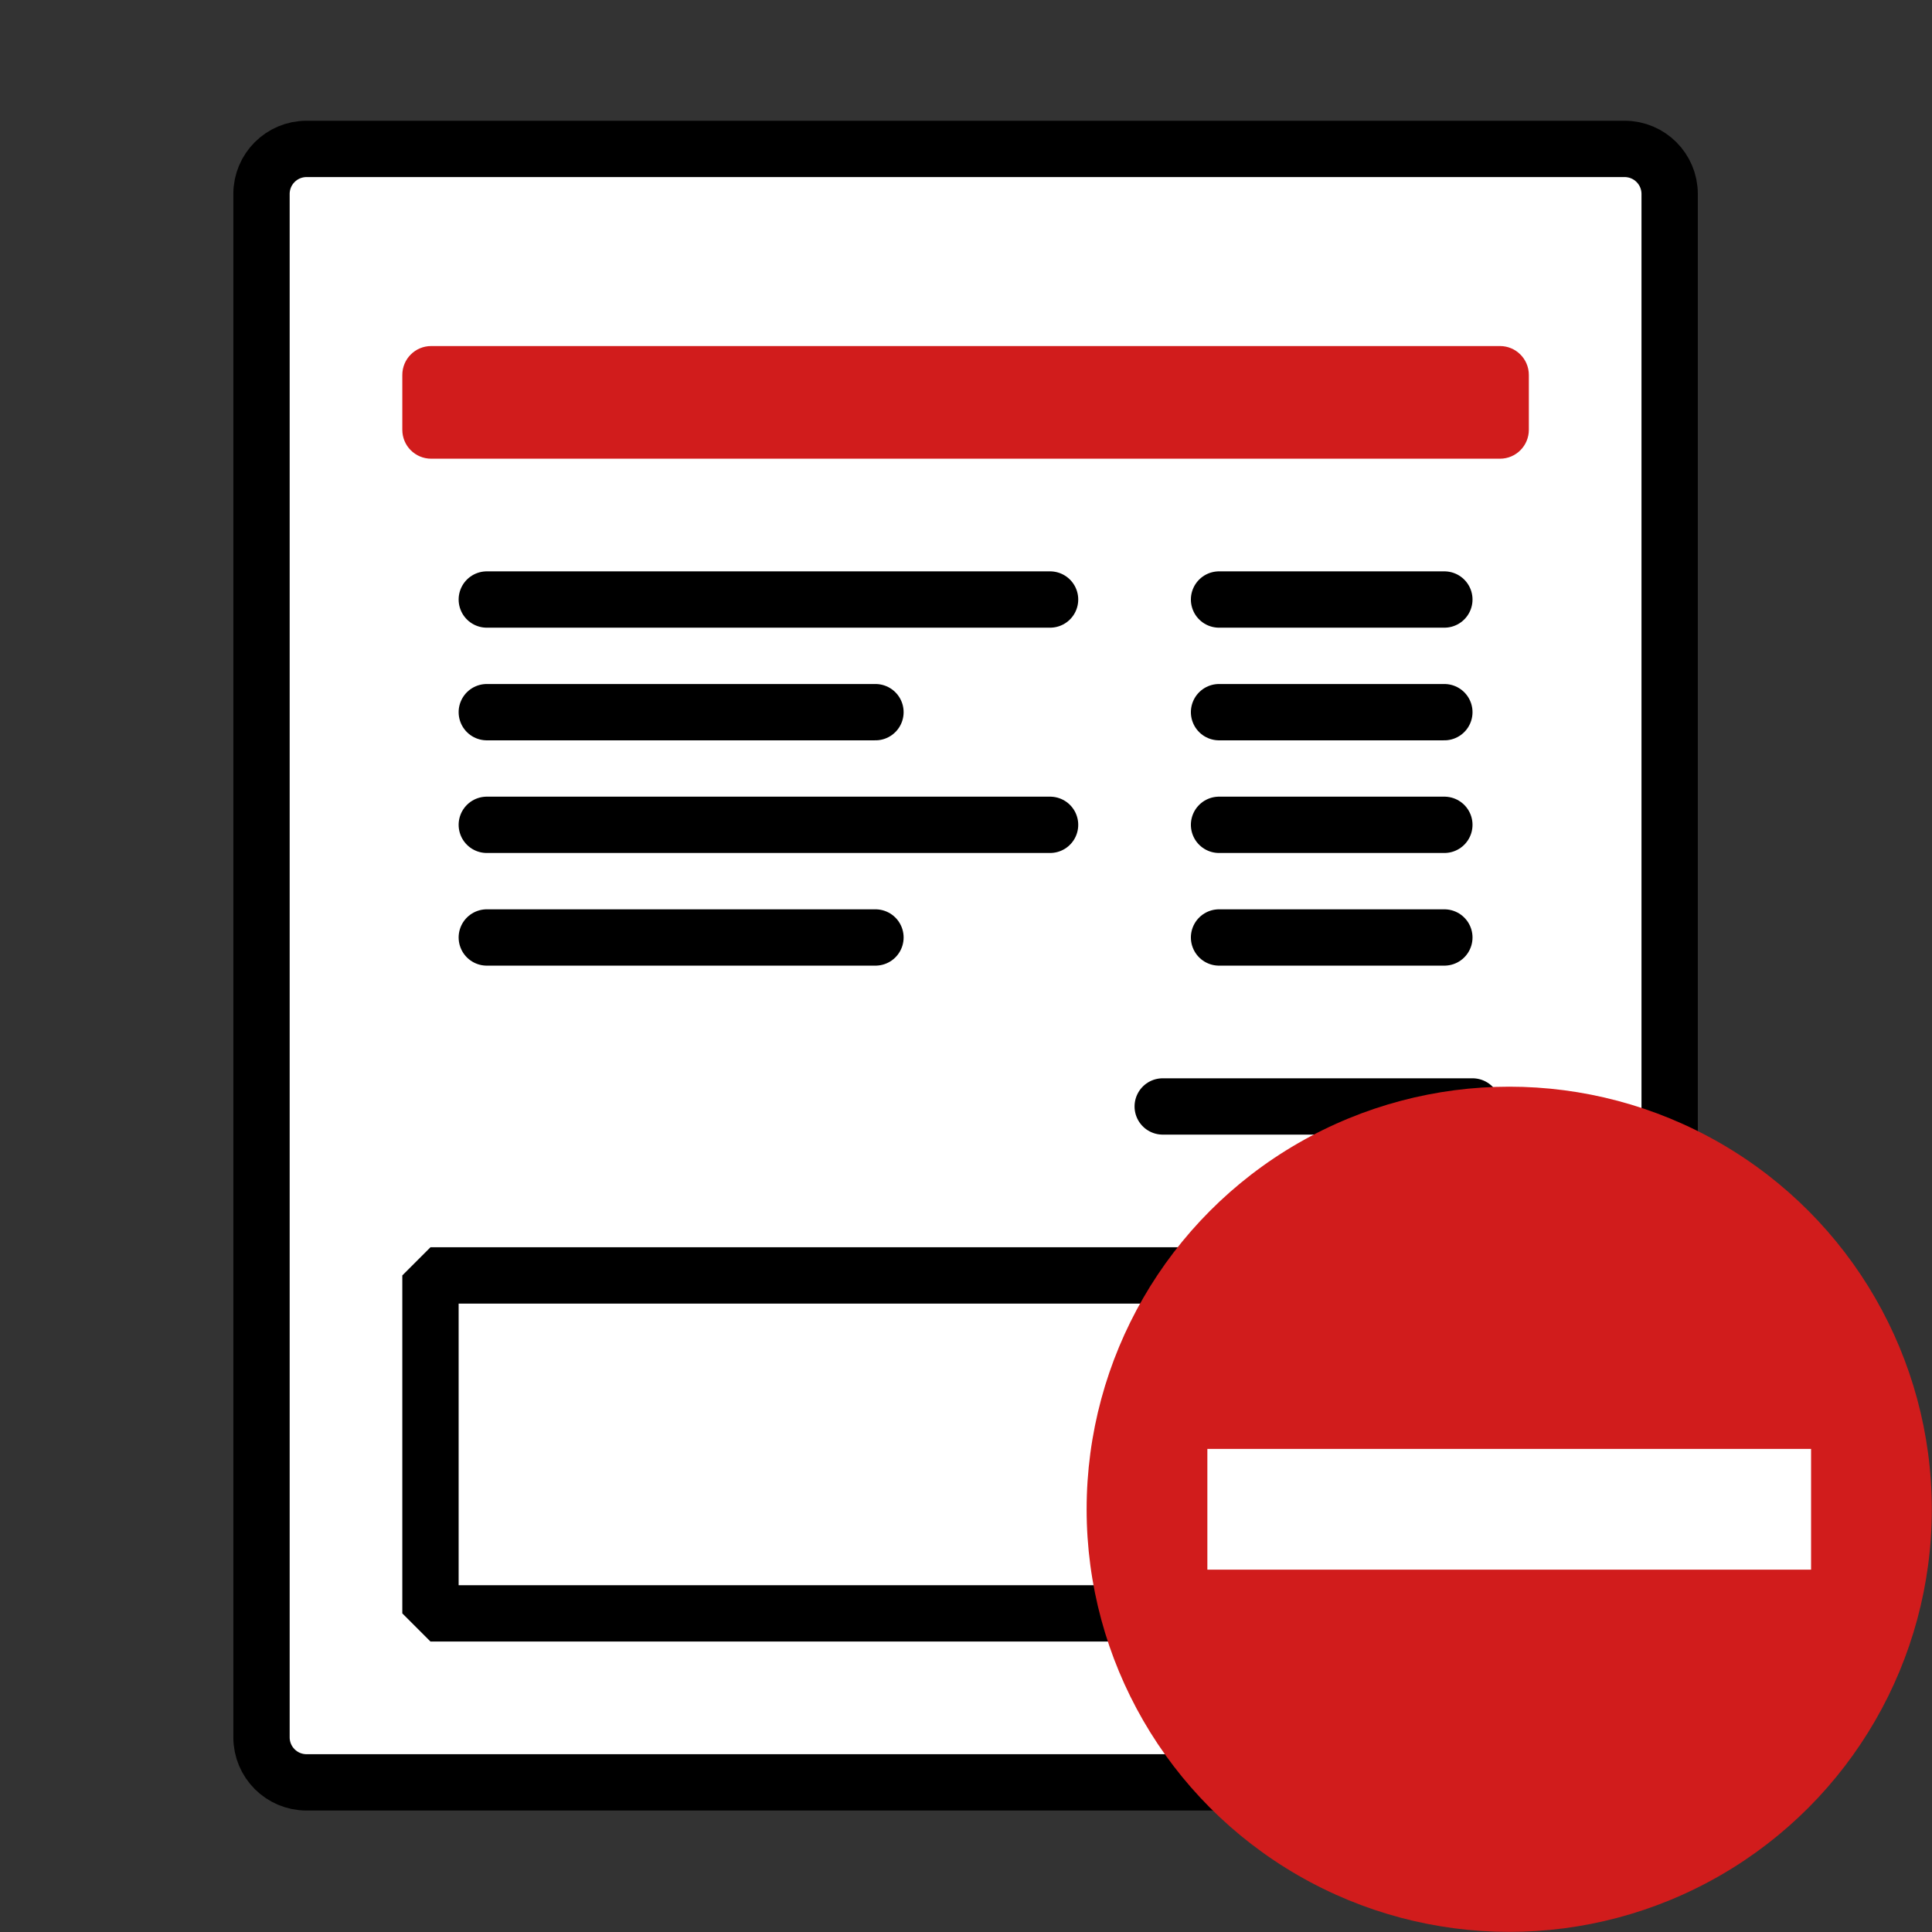 ﻿<?xml version='1.0' encoding='UTF-8'?>
<svg viewBox="-3.866 -2 32.002 32.002" xmlns="http://www.w3.org/2000/svg" xmlns:xlink="http://www.w3.org/1999/xlink">
  <rect x="-3.866" y="-2" width="32.002" height="32.002" fill="#333333" stroke="none"/>
  <g id="Layer_1" transform="translate(-2.8, -0.933)">
    <g transform="matrix(0.933, 0, 0, 0.933, 0, 0)">
      <g id="icon">
        <path d="M27.7, 30.5L4.3, 30.5C3.858, 30.5 3.5, 30.142 3.5, 29.7L3.5, 2.3C3.5, 1.858 3.858, 1.5 4.3, 1.5L27.7, 1.5C28.142, 1.5 28.5, 1.858 28.5, 2.3L28.5, 29.7C28.5, 30.142 28.142, 30.5 27.7, 30.5z" fill="#FFFFFF" fill-opacity="1" class="White" stroke="#000000" stroke-width="1px" stroke-miterlimit="1" stroke-opacity="1" />
      </g>
    </g>
  </g>
  <g id="Layer_1" transform="translate(-2.8, -0.933)">
    <g transform="matrix(0.933, 0, 0, 0.933, 0, 0)">
      <g id="icon">
        <rect x="6.5" y="21.5" width="19" height="6" rx="0" ry="0" fill="#FFFFFF" fill-opacity="1" class="White" stroke="#000000" stroke-width="1px" stroke-miterlimit="1" stroke-opacity="1" />
      </g>
    </g>
  </g>
  <g id="Layer_1" transform="translate(-2.8, -0.933)">
    <g transform="matrix(0.933, 0, 0, 0.933, 0, 0)">
      <g id="icon">
        <path d="M25.488, 7L6.513, 7C6.229, 7 6, 6.771 6, 6.487L6, 5.513C6, 5.229 6.229, 5 6.513, 5L25.488, 5C25.77, 5 26, 5.229 26, 5.513L26, 6.487C26, 6.771 25.77, 7 25.488, 7z" fill="#D11C1C" fill-opacity="1" class="Red" />
      </g>
    </g>
  </g>
  <g id="Layer_1" transform="translate(-2.8, -0.933)">
    <g transform="matrix(0.933, 0, 0, 0.933, 0, 0)">
      <g id="icon">
        <path d="M7.5, 9.5L17.5, 9.5M7.5, 11.5L14.4, 11.5M7.5, 15.5L14.4, 15.5M7.5, 13.5L17.5, 13.5" fill="none" stroke="#000000" stroke-width="1px" stroke-linecap="round" stroke-miterlimit="1" stroke-opacity="1" />
      </g>
    </g>
  </g>
  <g id="Layer_1" transform="translate(-2.8, -0.933)">
    <g transform="matrix(0.933, 0, 0, 0.933, 0, 0)">
      <g id="icon">
        <path d="M20.5, 9.5L24.5, 9.5M20.5, 13.5L24.5, 13.5M20.5, 11.5L24.5, 11.5M20.5, 15.5L24.5, 15.5" fill="none" stroke="#000000" stroke-width="1px" stroke-linecap="round" stroke-miterlimit="1" stroke-opacity="1" />
      </g>
    </g>
  </g>
  <g id="Layer_1" transform="translate(-2.8, -0.933)">
    <g transform="matrix(0.933, 0, 0, 0.933, 0, 0)">
      <g id="icon">
        <line x1="19.5" y1="18.5" x2="25" y2="18.5" fill="none" stroke="#000000" stroke-width="1px" stroke-linecap="round" stroke-miterlimit="1" stroke-opacity="1" />
      </g>
    </g>
  </g>
  <g id="Layer_1" transform="translate(12.133, 14)" style="enable-background:new 0 0 16 16">
    <g id="RemoveCircled">
      <circle cx="9" cy="9" r="7" fill="#D11C1C" class="Red" />
    </g>
  </g>
  <g id="Layer_1" transform="translate(12.133, 14)" style="enable-background:new 0 0 16 16">
    <g id="RemoveCircled">
      <rect x="4" y="8" width="10" height="2" rx="0" ry="0" fill="#FFFFFF" class="White" />
    </g>
  </g>
</svg>